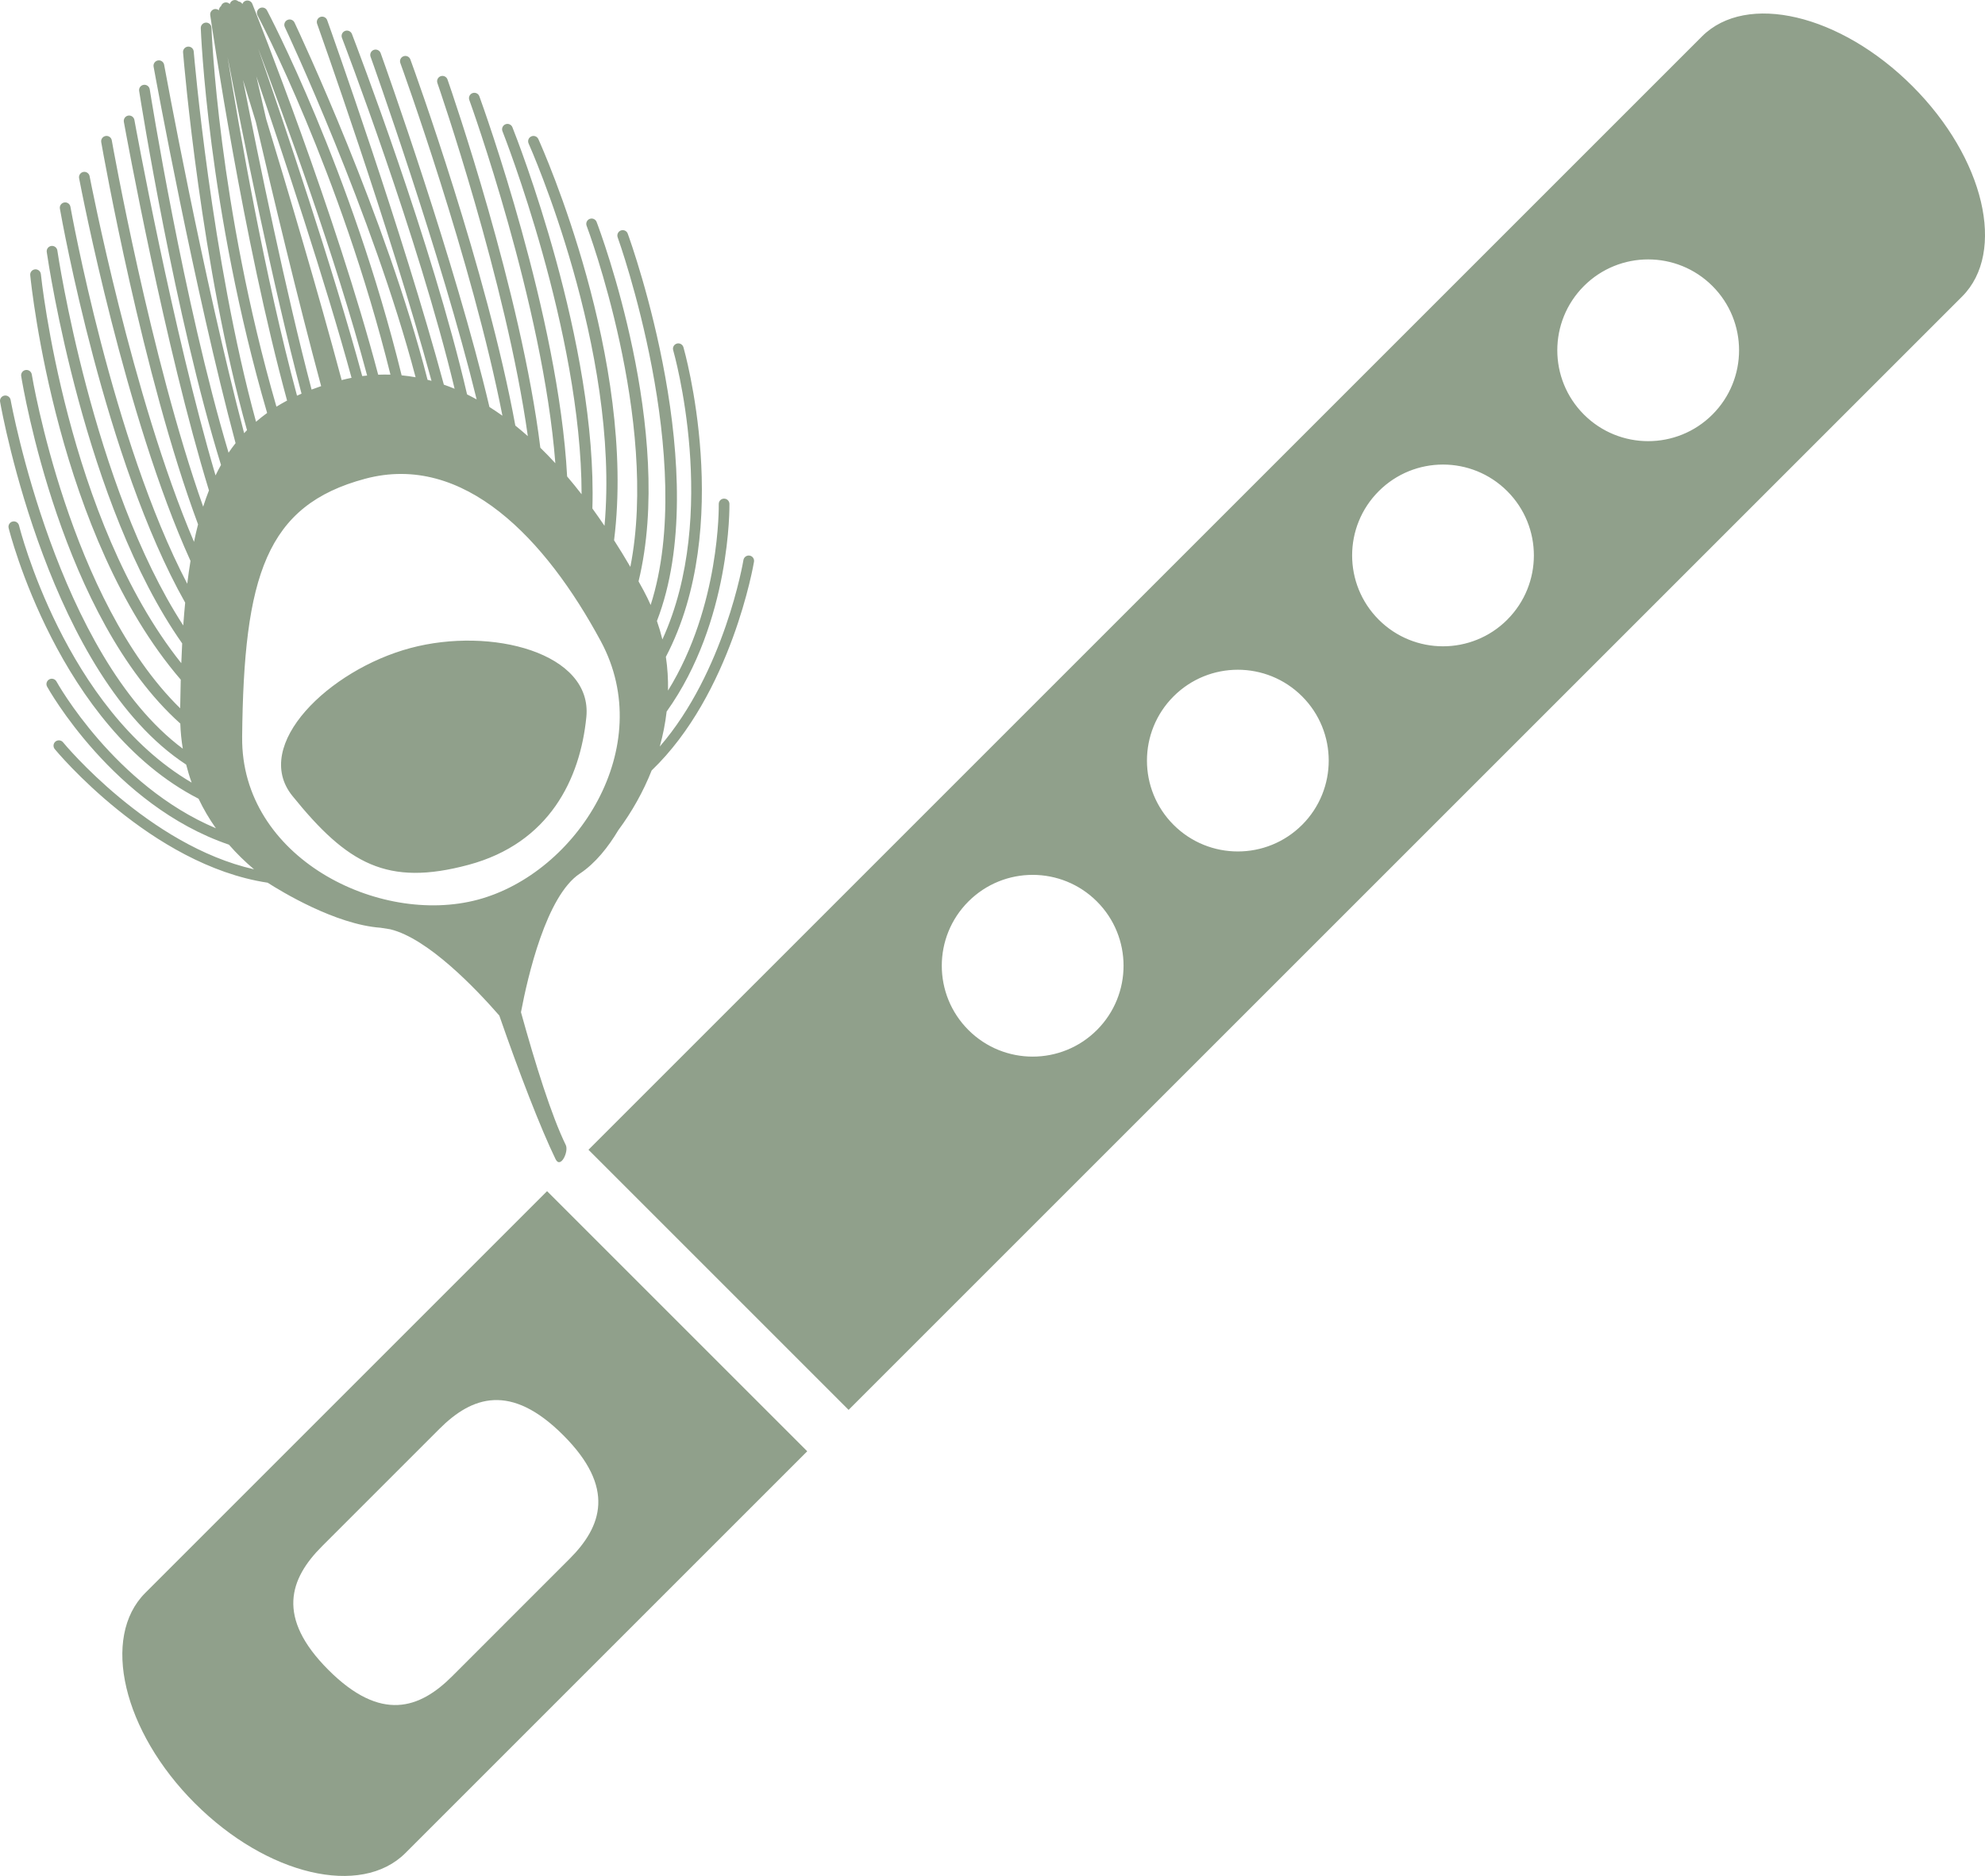 <svg id="_Слой_2" xmlns="http://www.w3.org/2000/svg" width="1080" height="1020.79" viewBox="0 0 1080 1020.79"><g id="Hare_krishna05_114337850"><path id="Hare_krishna05_114337850-2" d="M254.85 470.61c44.17-11.84 60.84-46.85 64.17-80.41 3.45-34.89-51.62-49.38-95.78-37.55-44.18 11.84-86.49 52.76-64.17 80.41 29.96 37.12 51.6 49.39 95.77 37.55zm60.61 4.77c8.6-5.7 15.55-14.6 20.94-23.62 7.42-10.01 13.58-20.97 18.15-32.52 43.52-41.75 55.54-112.62 55.69-113.59.26-1.58-.82-3.09-2.41-3.33-1.54-.25-3.08.82-3.34 2.41-.13.88-10.29 60.75-45.52 101.5 1.74-6.24 2.99-12.61 3.74-19.05 35.09-49.08 34.18-112.15 34.16-113.02-.04-1.6-1.37-2.87-2.98-2.83-1.61.02-2.87 1.37-2.83 2.99.02.79.83 55.44-27.6 101.44.1-6.1-.25-12.23-1.17-18.35 37.33-71.31 9.91-167.25 9.55-168.48-.46-1.54-2.11-2.44-3.61-1.96-1.54.45-2.42 2.06-1.96 3.6.33 1.17 25.38 89.07-5.88 157.38-.82-3.36-1.81-6.71-2.97-10.04 30.88-79.8-13.5-204.25-15.88-210.76-.54-1.52-2.19-2.29-3.74-1.74-1.51.56-2.28 2.22-1.74 3.74.57 1.52 43.25 121.12 17.95 200.05-1.17-2.62-2.41-5.23-3.82-7.82-.91-1.69-1.84-3.36-2.77-5.04 19.85-81.58-20.63-189.82-22.81-195.55-.58-1.5-2.25-2.25-3.76-1.68-1.5.57-2.26 2.25-1.68 3.75.52 1.35 39.52 105.6 23.79 185.61-2.86-4.91-5.81-9.74-8.86-14.48 12.31-98.28-38.58-212.5-41.2-218.31-.67-1.45-2.36-2.12-3.86-1.44-1.46.66-2.1 2.38-1.44 3.84.62 1.37 49.9 111.99 41.3 208.04-2.17-3.19-4.36-6.34-6.6-9.43 2.78-90.02-41.14-201.5-43.51-207.44-.59-1.5-2.29-2.22-3.77-1.63-1.5.6-2.23 2.3-1.64 3.79.56 1.4 42.99 109.04 43.05 197.54-2.57-3.31-5.2-6.56-7.87-9.69-4.6-87.26-45.52-200.7-47.75-206.85-.55-1.51-2.18-2.28-3.73-1.75-1.51.55-2.3 2.23-1.74 3.74.53 1.46 40.15 111.29 46.81 197.66-2.68-2.91-5.4-5.74-8.17-8.44-10.4-84.51-48.35-194.22-50.51-200.37-.53-1.52-2.19-2.3-3.7-1.79-1.52.54-2.33 2.19-1.79 3.72.51 1.46 37.42 108.13 49.2 192.14-2.25-1.99-4.51-3.91-6.8-5.75-15.45-84.47-54.89-193.16-57.11-199.23-.56-1.51-2.22-2.28-3.72-1.73-1.52.55-2.29 2.22-1.73 3.72.53 1.45 39.06 107.65 55.54 191.88-2.34-1.67-4.7-3.24-7.07-4.75-18.64-79.06-56.91-186.19-59.19-192.56-.54-1.51-2.23-2.29-3.72-1.76-1.5.53-2.31 2.21-1.77 3.72.56 1.53 38.32 107.2 57.72 186.47-1.73-.95-3.46-1.85-5.21-2.71-19.11-82.49-60.26-189.91-62.64-196.11-.57-1.49-2.26-2.25-3.75-1.68-1.51.58-2.25 2.26-1.68 3.77.58 1.49 41.46 108.22 61.29 190.94-1.94-.8-3.89-1.55-5.85-2.23C219.02 126.1 180.32 17.43 178.01 10.98c-.53-1.51-2.22-2.29-3.71-1.76-1.51.54-2.29 2.2-1.76 3.72.56 1.56 39.29 110.34 62.24 194.28-.71-.2-1.43-.36-2.15-.54C209.89 118.07 162.92 17.94 160.23 12.26c-.68-1.45-2.41-2.07-3.87-1.39-1.46.69-2.08 2.42-1.39 3.88.66 1.37 47.79 101.83 71.15 190.53-2.51-.45-5.04-.79-7.6-1.04C191.08 92.38 145.84 6.71 145.27 5.65c-.75-1.43-2.52-1.96-3.93-1.2-1.41.76-1.95 2.51-1.2 3.94.56 1.05 45.01 85.25 72.3 195.47-2.21-.07-4.44-.05-6.68.03C182.62 116.17 139.83 8.48 137.29 2.11c-.59-1.5-2.29-2.22-3.78-1.63-.8.32-1.35.95-1.63 1.7-.47-.78-1.26-1.27-2.14-1.38-.67-.61-1.58-.95-2.55-.73-1.09.24-1.89 1.1-2.16 2.12-.75-.75-1.87-1.1-2.93-.77-.94.3-1.57 1.04-1.85 1.91-.69.53-1.14 1.35-1.15 2.26-.61-.5-1.43-.77-2.26-.66-1.57.24-2.69 1.72-2.46 3.3.99 6.81 17.88 122.1 41.81 209.74-2 1.06-3.92 2.17-5.79 3.32C118.73 111.9 115.1 16.31 115.06 15.11c-.05-1.6-1.4-2.87-3.01-2.81-1.59.05-2.86 1.39-2.81 3 .04 1.22 3.72 98.48 36.1 209.41-2.1 1.52-4.11 3.12-6.04 4.79C114.99 140.86 105.53 29.55 105.4 28.03c-.14-1.61-1.54-2.79-3.14-2.66-1.61.14-2.79 1.53-2.66 3.13.51 6.28 9.96 117.3 34.79 205.56-.53.54-1.05 1.1-1.57 1.65-22.21-84.27-43.23-198.84-43.52-200.48-.29-1.58-1.82-2.63-3.39-2.34-1.57.3-2.63 1.8-2.34 3.38 1.23 6.77 22.27 121.48 44.6 204.87-1.32 1.67-2.59 3.4-3.81 5.2-24.43-81.68-42.65-196.15-42.89-197.74-.26-1.6-1.74-2.68-3.34-2.43-1.6.25-2.67 1.74-2.42 3.32 1.03 6.63 19.46 122.38 44.53 203.51-1.04 1.84-2.02 3.75-2.97 5.7-23.2-78.5-43.86-191.82-44.15-193.45-.29-1.58-1.82-2.62-3.39-2.34-1.56.28-2.62 1.8-2.34 3.39 1.23 6.78 22.38 122.66 46.3 200.55-1.13 2.85-2.17 5.8-3.15 8.86-28.84-81.56-49.45-197.79-49.72-199.35-.27-1.58-1.79-2.64-3.38-2.35-1.57.27-2.63 1.78-2.36 3.36 1.15 6.55 22.49 126.82 52.68 207.96-.8 3.07-1.52 6.25-2.2 9.53C71.9 215.99 49.06 97.44 48.75 95.87c-.3-1.58-1.84-2.61-3.4-2.31-1.56.3-2.61 1.82-2.31 3.41 1.27 6.66 25.04 129.92 60.61 208.24-.66 4.01-1.24 8.16-1.77 12.44C61.14 239.79 38.61 114.14 38.32 112.54c-.26-1.59-1.78-2.64-3.37-2.36-1.61.3-2.64 1.8-2.36 3.37 1.19 6.77 24.61 137.3 68.16 214.37-.39 4.04-.74 8.16-1.04 12.43C50.29 264.25 31.42 137.87 31.2 136.3c-.23-1.59-1.71-2.69-3.3-2.46-1.58.22-2.7 1.71-2.46 3.29.96 6.66 20.51 137.43 73.68 212.97-.19 3.51-.35 7.11-.48 10.77-62.4-78.13-76.25-210.12-76.4-211.69-.16-1.6-1.58-2.76-3.19-2.61-1.62.17-2.77 1.59-2.6 3.18.66 6.63 14.87 142.2 81.89 220.08-.14 5.05-.24 10.26-.31 15.58C37.78 326.5 17.52 205.24 17.29 203.74c-.27-1.58-1.76-2.66-3.35-2.4-1.6.26-2.66 1.74-2.41 3.33 1.03 6.33 21.89 131.13 86.57 189.05.16 4.68.62 9.24 1.36 13.68C31.16 356.5 6.07 219.31 5.78 217.62c-.29-1.58-1.8-2.64-3.38-2.36-1.6.3-2.64 1.79-2.35 3.37 1.26 7.15 27.26 149.14 101.24 197.42.86 3.34 1.82 6.62 2.99 9.8C35.33 385.5 10.65 287.18 10.36 285.94c-.39-1.56-1.94-2.53-3.5-2.15-1.55.35-2.54 1.95-2.16 3.51.31 1.32 27.08 108.26 103.34 147.33 2.69 5.64 5.83 11.02 9.43 16.07-55.2-23.29-86.32-79.1-86.73-79.85-.78-1.41-2.55-1.95-3.94-1.17-1.42.77-1.94 2.54-1.17 3.95.43.82 35.95 64.55 98.93 85.99 4.18 4.8 8.75 9.28 13.66 13.41-57.5-13.01-103.32-68.36-103.92-69.12-1.02-1.25-2.9-1.39-4.1-.42-1.25 1.02-1.44 2.85-.42 4.11.66.81 52.21 63.12 115.85 72.72 7.21 4.63 36.86 22.75 61.45 24.51 1.75.31 3.5.58 5.25.83 20.54 4.97 46.7 32.45 59.33 46.94 10.59 30.59 22.53 61.56 30.61 78.14 2.7 5.5 7.27-4.12 5.57-7.65-7.83-16.03-16.57-44.07-24.39-72.3 3.67-19.44 13.78-63.33 32.01-75.42zM140.5 26.5c14.04 36.89 41.99 113.04 59.25 177.85-.89.1-1.78.16-2.67.28-16.03-59.01-42.96-138.71-56.58-178.13zm50.77 179.09c-1.78.35-3.58.77-5.38 1.23-12.75-47.69-28.76-101.65-41.07-142.04-1.94-8.4-3.74-16.21-5.36-23.29 14.34 41.98 37.46 111.49 51.81 164.1zm-16.54 4.52c-1.78.6-3.51 1.22-5.21 1.87-13.9-52.76-28.71-124.81-37.31-168.49 2.14 6.93 4.49 14.58 6.99 22.82 9.55 41.21 22.7 96.07 35.53 143.81zM123.81 30.98c7.95 41.1 24.56 124.08 40.25 183.24-.83.36-1.66.72-2.46 1.09-17.55-64.88-31.49-145.23-37.79-184.33zm7.93 370.19c.87-87.9 13-126.22 66.89-140.65 53.88-14.44 98.37 32.95 128.25 88.37 31.07 57.64-13 126.22-66.88 140.66-53.88 14.44-128.89-22.91-128.25-88.37zM926 19.83 320.18 625.64l141.53 141.54L1067.54 161.36c24.16-24.16 12.17-75.31-27.03-114.5-39.23-39.23-90.36-51.19-114.51-27.03zm-329.18 540.64c-19.31 19.31-50.61 19.31-69.93.0-19.31-19.31-19.31-50.62.0-69.93 19.31-19.31 50.61-19.31 69.93.0 19.31 19.31 19.31 50.62.0 69.93zm111.63-111.63c-19.31 19.31-50.62 19.3-69.93.0-19.31-19.31-19.31-50.61.0-69.92 19.31-19.31 50.61-19.31 69.93.0 19.31 19.31 19.31 50.61.0 69.93zm111.63-111.64c-19.31 19.31-50.62 19.31-69.93.0-19.31-19.31-19.31-50.62.0-69.93 19.31-19.31 50.61-19.31 69.92.0 19.31 19.31 19.31 50.61.0 69.92zm111.63-111.63c-19.31 19.31-50.62 19.31-69.93.0-19.31-19.31-19.31-50.61.0-69.93 19.31-19.31 50.61-19.31 69.93.0 19.31 19.31 19.31 50.62.0 69.93zM106.08 981.29c39.19 39.2 90.34 51.19 114.49 27.04l218.63-218.63-141.55-141.54-218.63 218.63c-24.15 24.15-12.18 75.27 27.04 114.5zm69.16-139.94 63.86-63.86c17.63-17.63 38.7-25.19 67.34 3.45 28.62 28.62 21.07 49.69 3.43 67.32l-63.86 63.87c-17.64 17.64-38.7 25.18-67.32-3.44-28.64-28.65-21.09-49.7-3.45-67.33z" fill="#90a08b"/></g></svg>